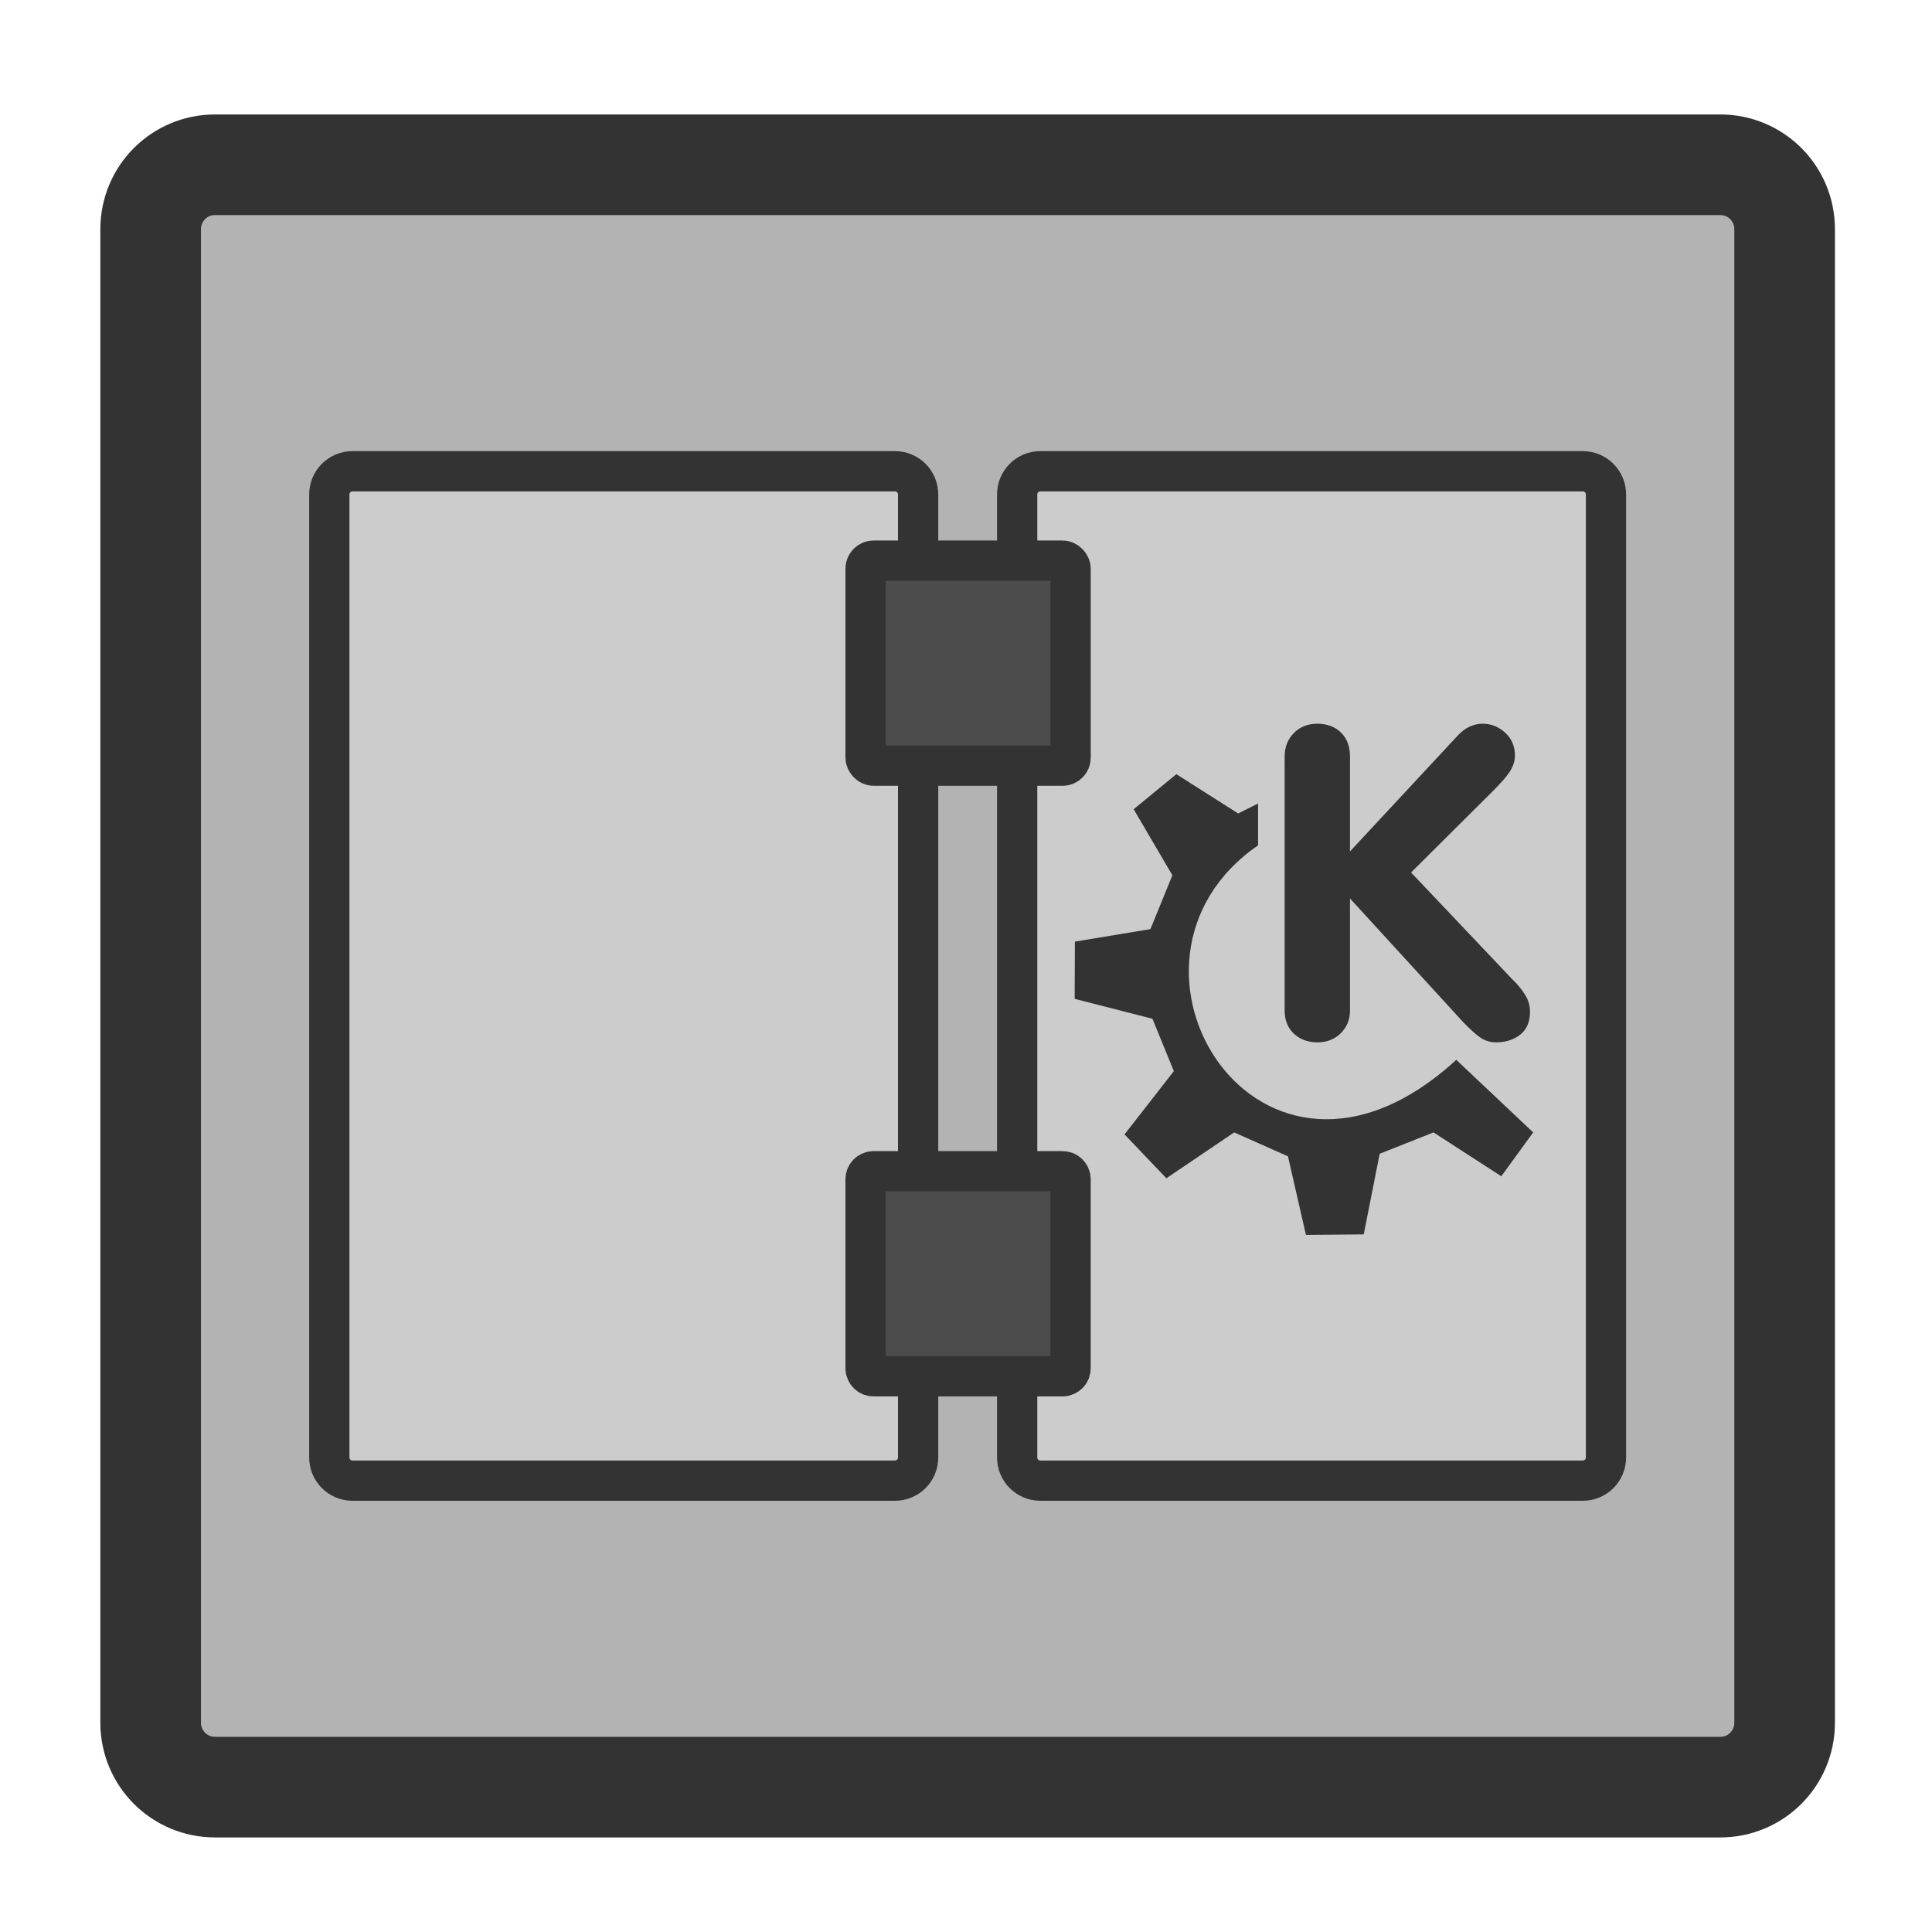 <?xml version="1.0" encoding="UTF-8" standalone="no"?>
<!DOCTYPE svg PUBLIC "-//W3C//DTD SVG 20010904//EN"
"http://www.w3.org/TR/2001/REC-SVG-20010904/DTD/svg10.dtd">
<svg
   sodipodi:docname="log.svg"
   height="60"
   sodipodi:version="0.32"
   width="60"
   _SVGFile__filename="scalable/mimetypes/log.svg"
   version="1.0"
   y="0"
   x="0"
   inkscape:version="0.39"
   id="svg1"
   sodipodi:docbase="/home/danny/work/flat/newscale/mimetypes"
   xmlns="http://www.w3.org/2000/svg"
   xmlns:cc="http://web.resource.org/cc/"
   xmlns:inkscape="http://www.inkscape.org/namespaces/inkscape"
   xmlns:sodipodi="http://sodipodi.sourceforge.net/DTD/sodipodi-0.dtd"
   xmlns:rdf="http://www.w3.org/1999/02/22-rdf-syntax-ns#"
   xmlns:dc="http://purl.org/dc/elements/1.1/"
   xmlns:xlink="http://www.w3.org/1999/xlink">
  <sodipodi:namedview
     bordercolor="#666666"
     inkscape:pageshadow="2"
     inkscape:window-y="0"
     pagecolor="#ffffff"
     inkscape:window-height="685"
     inkscape:zoom="6.9465338"
     inkscape:window-x="0"
     borderopacity="1.0"
     inkscape:cx="43.888323"
     inkscape:cy="32.502379"
     inkscape:window-width="1016"
     inkscape:pageopacity="0.0"
     id="base" />
  <defs
     id="defs3">
    <linearGradient
       id="linearGradient900">
      <stop
         style="stop-color:#000;stop-opacity:1;"
         id="stop901"
         offset="0" />
      <stop
         style="stop-color:#fff;stop-opacity:1;"
         id="stop902"
         offset="1" />
    </linearGradient>
    <linearGradient
       xlink:href="#linearGradient900"
       id="linearGradient903" />
    <linearGradient
       xlink:href="#linearGradient900"
       id="linearGradient904" />
    <linearGradient
       xlink:href="#linearGradient900"
       id="linearGradient905" />
    <linearGradient
       xlink:href="#linearGradient900"
       id="linearGradient906" />
    <linearGradient
       xlink:href="#linearGradient900"
       id="linearGradient907" />
  </defs>
  <path
     style="font-size:12;fill:#b3b3b3;fill-opacity:1;fill-rule:evenodd;stroke:#333333;stroke-width:3.125;stroke-linecap:round;stroke-linejoin:round;stroke-opacity:1;"
     d="M 6.679,5.117 C 5.571,5.117 4.679,6.009 4.679,7.117 L 4.679,53.501 C 4.679,54.609 5.571,55.501 6.679,55.501 L 53.423,55.501 C 54.531,55.501 55.423,54.609 55.423,53.501 L 55.423,7.117 C 55.423,6.009 54.531,5.117 53.423,5.117 L 6.679,5.117 z "
     id="rect812" />
  <path
     style="fill:#cccccc;fill-rule:evenodd;stroke:#333333;stroke-width:1.25;stroke-linecap:round;stroke-linejoin:round;"
     d="M 10.595,17.542 C 10.195,17.542 9.874,17.864 9.874,18.263 L 9.874,48.169 C 9.874,48.569 10.195,48.89 10.595,48.89 L 27.44,48.89 C 27.839,48.89 28.16,48.569 28.16,48.169 L 28.16,18.263 C 28.16,17.864 27.839,17.542 27.44,17.542 L 10.595,17.542 z "
     id="rect842"
     transform="translate(0.353,-2.907)" />
  <path
     style="fill:#cccccc;fill-rule:evenodd;stroke:#333333;stroke-width:1.25;stroke-linecap:round;stroke-linejoin:round;"
     d="M 31.956,17.542 C 31.557,17.542 31.236,17.864 31.236,18.263 L 31.236,48.169 C 31.236,48.569 31.557,48.89 31.956,48.89 L 48.801,48.89 C 49.2,48.89 49.522,48.569 49.522,48.169 L 49.522,18.263 C 49.522,17.864 49.2,17.542 48.801,17.542 L 31.956,17.542 z "
     id="rect843"
     transform="translate(0.353,-2.907)" />
  <rect
     style="fill:#4c4c4c;fill-rule:evenodd;stroke:#333333;stroke-width:1.25;"
     rx="0.251"
     height="6.368"
     width="6.368"
     sodipodi:stroke-cmyk="(0.0000000 0.0000000 0.0000000 0.80000001)"
     y="20.318"
     x="26.528"
     id="rect844"
     ry="0.251"
     transform="translate(0.353,-2.907)" />
  <path
     style="fill:#4c4c4c;fill-rule:evenodd;stroke:#333333;stroke-width:1.25;stroke-linecap:round;stroke-linejoin:round;"
     d="M 26.779,39.281 C 26.639,39.281 26.528,39.393 26.528,39.532 L 26.528,45.398 C 26.528,45.537 26.639,45.649 26.779,45.649 L 32.644,45.649 C 32.783,45.649 32.895,45.537 32.895,45.398 L 32.895,39.532 C 32.895,39.393 32.783,39.281 32.644,39.281 L 26.779,39.281 z "
     id="rect845"
     transform="translate(0.353,-2.907)" />
  <path
     style="font-size:24;fill:#333333;stroke-width:1pt;font-family:VAG Rounded Black SSi;"
     d="M 39.543,34.293 L 39.543,26.401 C 39.543,26.11 39.637,25.868 39.827,25.674 C 40.016,25.48 40.261,25.383 40.56,25.383 C 40.86,25.383 41.102,25.474 41.288,25.654 C 41.477,25.835 41.572,26.084 41.572,26.401 L 41.572,29.349 L 44.903,25.767 C 45.136,25.511 45.398,25.383 45.689,25.383 C 45.958,25.383 46.192,25.476 46.39,25.661 C 46.593,25.842 46.694,26.08 46.694,26.375 C 46.694,26.542 46.641,26.707 46.535,26.871 C 46.43,27.029 46.26,27.225 46.026,27.459 L 43.469,30.003 L 46.595,33.301 C 46.775,33.473 46.914,33.641 47.011,33.804 C 47.113,33.962 47.163,34.139 47.163,34.332 C 47.163,34.641 47.062,34.877 46.859,35.04 C 46.656,35.198 46.405,35.278 46.106,35.278 C 45.929,35.278 45.769,35.229 45.623,35.132 C 45.482,35.035 45.302,34.872 45.081,34.643 L 41.572,30.81 L 41.572,34.293 C 41.572,34.57 41.477,34.804 41.288,34.993 C 41.098,35.183 40.856,35.278 40.56,35.278 C 40.265,35.278 40.021,35.187 39.827,35.007 C 39.637,34.826 39.543,34.588 39.543,34.293 z "
     id="path850"
     transform="translate(0.353,-2.907)" />
  <path
     sodipodi:nodetypes="ccccccccccccccccccccccc"
     style="font-size:12;fill:#333333;fill-rule:evenodd;stroke:none;stroke-width:0.106;stroke-linecap:round;stroke-linejoin:round;"
     d="M 34.57,38.137 L 35.87,39.499 L 37.975,38.075 L 39.646,38.818 L 40.204,41.258 L 41.999,41.242 L 42.494,38.738 L 44.166,38.075 L 46.271,39.437 L 47.261,38.075 L 44.873,35.821 C 38.75,41.437 33.459,32.781 38.718,29.16 L 38.718,27.86 L 38.099,28.17 L 36.18,26.95 L 34.854,28.038 L 36.056,30.089 L 35.375,31.761 L 33.029,32.15 L 33.022,33.927 L 35.437,34.546 L 36.102,36.172 L 34.57,38.137 z "
     id="path705"
     transform="translate(0.353,-2.907)" />
</svg>
